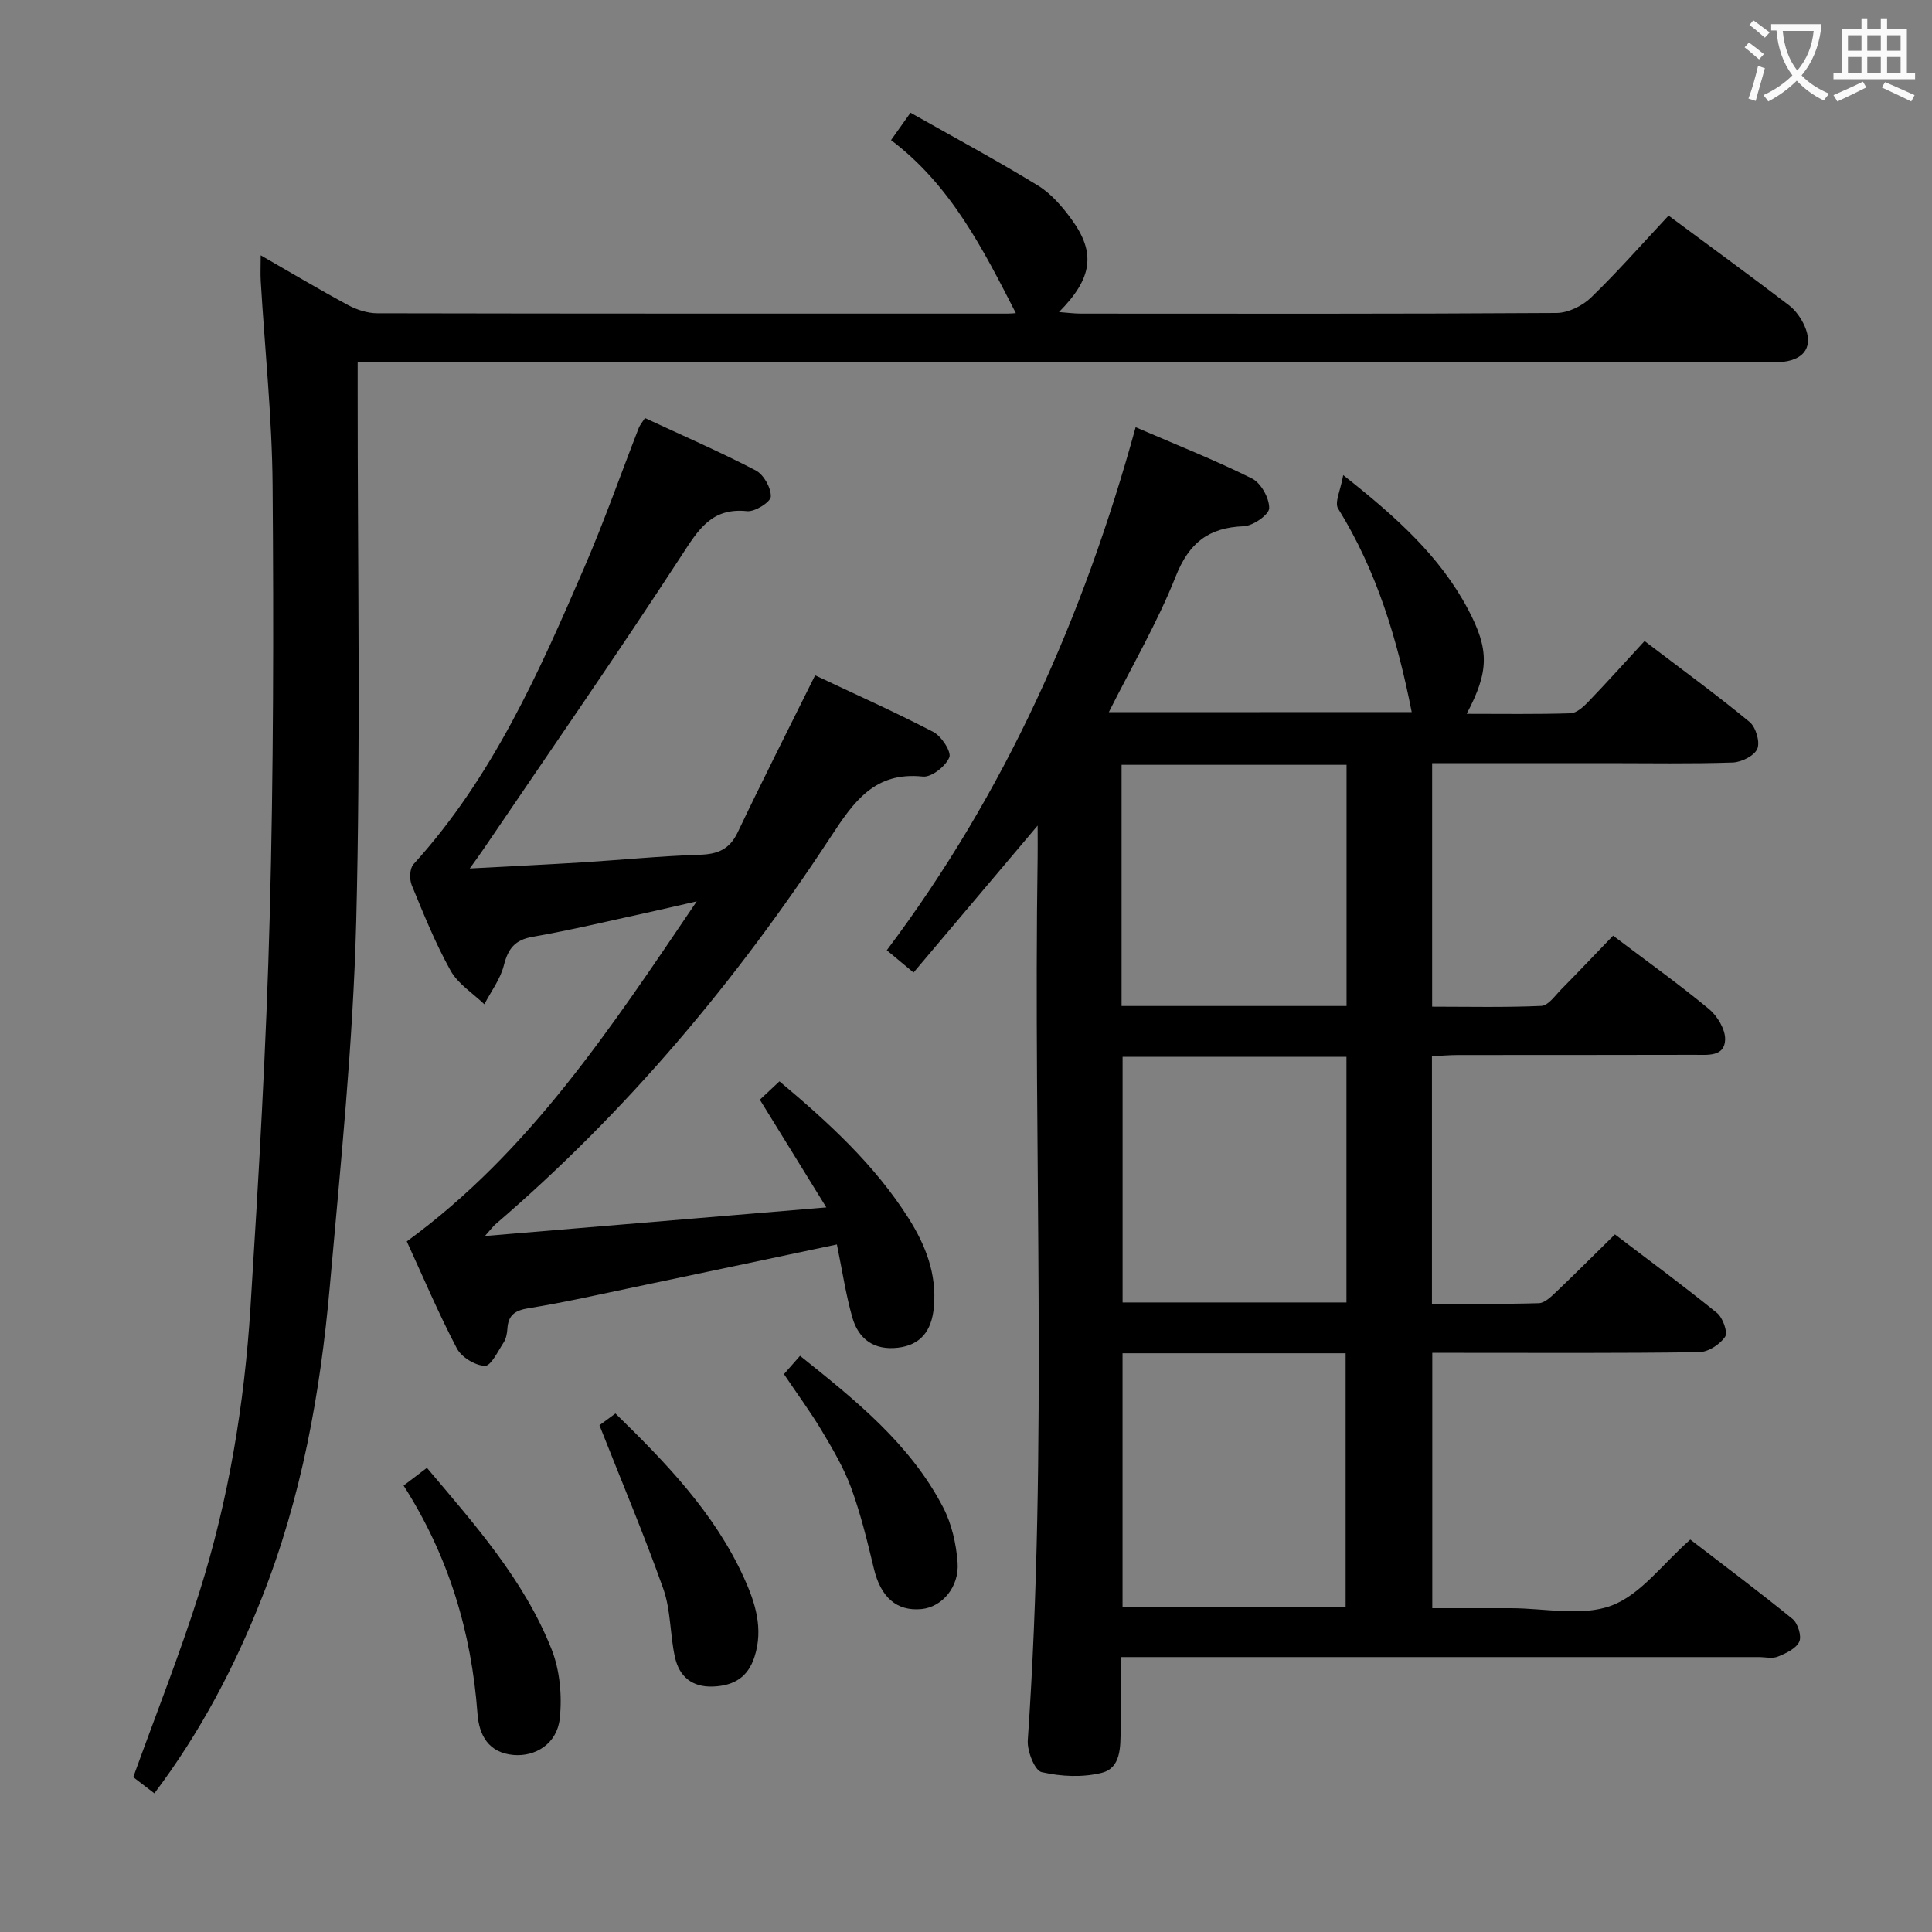 <svg enable-background="new 0 0 400 400" viewBox="0 0 400 400" xmlns="http://www.w3.org/2000/svg"><rect x="0" y="0" width="400" height="400" fill="#808080" stroke="none"/><g fill="#010000"><path d="m292.28 147.43c-2.96-15.01-7.22-29.22-15.24-42.14-.78-1.26.52-3.8 1.06-6.92 11.05 8.71 20.02 16.8 25.83 27.76 4.47 8.42 4.36 12.88-.27 21.66 7.39 0 14.44.11 21.49-.11 1.24-.04 2.63-1.29 3.61-2.3 3.9-4.06 7.67-8.25 11.73-12.66 7.86 5.99 14.96 11.16 21.73 16.74 1.3 1.07 2.21 4.13 1.62 5.56-.6 1.45-3.28 2.78-5.1 2.85-8.65.29-17.32.13-25.99.13-11.97 0-23.94 0-36.24 0v50.42c7.49 0 15.07.18 22.62-.16 1.42-.06 2.83-2.13 4.1-3.42 3.61-3.66 7.15-7.39 10.74-11.12 6.95 5.26 13.59 10 19.85 15.18 1.75 1.45 3.42 4.24 3.35 6.36-.13 3.59-3.68 3.12-6.27 3.13-16.33.05-32.66.02-48.99.04-1.78 0-3.56.16-5.44.25v51.24c7.57 0 14.85.11 22.13-.11 1.23-.04 2.56-1.36 3.6-2.34 3.96-3.77 7.82-7.65 12.15-11.9 7 5.33 14.2 10.64 21.14 16.27 1.21.98 2.28 4.02 1.67 4.93-1.08 1.59-3.49 3.15-5.37 3.18-16.49.24-32.99.14-49.48.14-1.8 0-3.61 0-5.77 0v52.87h16.27c7 0 14.66 1.76 20.81-.53 6.06-2.26 10.58-8.62 16.34-13.68 6.85 5.27 14.13 10.71 21.17 16.44 1.1.9 1.92 3.54 1.39 4.7-.65 1.43-2.75 2.41-4.43 3.09-1.14.47-2.63.1-3.96.1-41.82 0-83.64 0-125.46 0-1.98 0-3.95 0-6.65 0 0 5.23.03 10.15-.01 15.08-.03 3.53.07 7.87-3.86 8.87-3.95 1.01-8.49.79-12.49-.13-1.44-.33-3.02-4.36-2.87-6.59 4.2-60.9 1.1-121.88 2.04-182.81.03-1.79 0-3.59 0-6.57-8.96 10.62-17.22 20.39-25.69 30.42-2.07-1.72-3.56-2.96-5.54-4.61 24.47-32.54 40.7-68.88 51.52-108.29 8.42 3.64 16.43 6.8 24.1 10.63 1.86.93 3.59 4.06 3.55 6.14-.03 1.34-3.35 3.66-5.27 3.73-7.3.28-11.33 3.44-14.09 10.41-3.77 9.52-9.01 18.46-13.84 28.09 20.99-.02 41.68-.02 62.71-.02zm-59.87 132.75v52.46h46.19c0-17.65 0-35 0-52.46-15.54 0-30.67 0-46.19 0zm46.36-61.38c-15.78 0-31.13 0-46.35 0v50.86h46.35c0-17.01 0-33.75 0-50.86zm.02-60.45c-15.79 0-31.16 0-46.58 0v49.93h46.58c0-16.72 0-33.15 0-49.93z"/><path d="m31.96 371.29c-1.93-1.48-3.37-2.58-4.37-3.35 4.64-12.87 9.6-25.35 13.64-38.12 6.09-19.22 9.37-39.08 10.63-59.17 1.7-27.04 3.28-54.1 3.99-81.18.78-29.62.82-59.28.59-88.91-.11-14.1-1.61-28.2-2.45-42.3-.1-1.6-.01-3.21-.01-5.4 6.31 3.62 12.13 7.1 18.09 10.31 1.81.97 4.02 1.69 6.05 1.69 43.49.09 86.98.07 130.47.07.66 0 1.32-.07 1.73-.1-6.76-13.19-13.47-26.5-25.84-35.82 1.37-1.93 2.41-3.39 4.03-5.67 8.89 5.03 17.77 9.8 26.36 15.06 2.75 1.68 5.07 4.38 7 7.04 5.05 6.93 4.31 12.17-2.62 19.17 1.76.13 3.14.32 4.53.32 32.83.02 65.65.08 98.48-.13 2.42-.02 5.35-1.46 7.13-3.18 5.49-5.31 10.54-11.07 16.07-16.98 8.43 6.25 16.72 12.3 24.89 18.53 1.39 1.06 2.56 2.7 3.27 4.32 1.79 4.06.14 6.81-4.28 7.4-1.64.22-3.33.1-4.99.1-94.65 0-189.29 0-283.94 0-1.96 0-3.92 0-6.36 0v5.86c-.02 36.66.64 73.33-.3 109.97-.65 25.21-3.24 50.39-5.47 75.54-1.95 22.05-5.86 43.75-14.08 64.48-5.64 14.3-12.7 27.79-22.24 40.45z"/><path d="m173.27 257.65c-14.27 3.01-28.05 5.94-41.84 8.82-7.31 1.53-14.61 3.19-21.98 4.38-2.82.45-4.22 1.41-4.4 4.23-.06.98-.26 2.07-.78 2.87-1.17 1.8-2.64 4.89-3.88 4.84-2.03-.08-4.84-1.79-5.8-3.61-3.77-7.19-6.94-14.69-10.37-22.16 25.4-18.52 42.11-43.96 60.03-70.4-4.39 1-7.47 1.73-10.56 2.4-7.79 1.69-15.55 3.57-23.4 4.93-3.73.65-5.1 2.48-5.98 5.94-.72 2.83-2.64 5.36-4.03 8.03-2.38-2.29-5.45-4.2-6.99-6.96-3.14-5.64-5.58-11.69-8.04-17.68-.51-1.23-.44-3.47.36-4.35 16.32-17.94 25.98-39.7 35.41-61.56 4.08-9.44 7.49-19.17 11.23-28.77.23-.59.68-1.1 1.28-2.05 7.73 3.6 15.47 6.96 22.94 10.85 1.64.86 3.18 3.59 3.12 5.41-.03 1.12-3.29 3.19-4.91 3.02-7.37-.77-10.1 3.85-13.57 9.18-13.33 20.46-27.26 40.53-40.97 60.74-.73 1.08-1.51 2.14-2.88 4.06 8.28-.45 15.77-.8 23.25-1.26 8.13-.51 16.24-1.32 24.37-1.58 3.72-.12 6.17-1.11 7.85-4.64 5.07-10.64 10.4-21.15 16.03-32.51 7.89 3.72 16.31 7.48 24.47 11.72 1.69.88 3.8 4.13 3.31 5.28-.77 1.84-3.69 4.14-5.46 3.96-10.05-1.06-14.34 5.25-19.11 12.52-19.53 29.79-42.26 56.9-69.39 80.17-.47.4-.83.92-2.18 2.43 23.88-2 46.58-3.9 70.68-5.92-4.86-7.87-9.17-14.86-13.76-22.3 1.17-1.09 2.57-2.4 4.06-3.8 10.14 8.5 19.68 17.23 26.73 28.35 3.55 5.61 5.84 11.53 5.25 18.31-.45 5.15-2.87 7.95-7.46 8.49-4.92.58-8.16-1.77-9.44-6.28-1.35-4.76-2.08-9.7-3.19-15.1z"/><path d="m83.56 307.57c1.86-1.41 3.17-2.41 4.83-3.67 9.9 11.74 20.1 23.18 25.8 37.55 1.73 4.37 2.21 9.67 1.7 14.37-.56 5.18-5.02 7.92-9.56 7.53-5.19-.45-7.14-4.1-7.47-8.53-1.25-16.86-5.94-32.6-15.3-47.25z"/><path d="m124.11 295.08c.43-.31 1.74-1.28 3.31-2.43 10.51 10.25 20.52 20.61 26.61 34.01 2.34 5.15 4.06 10.51 2.19 16.34-1.36 4.26-4.26 6-8.56 6.18-4.4.18-7.02-2.08-7.91-6.04-1.05-4.67-.84-9.71-2.41-14.16-3.95-11.16-8.57-22.08-13.23-33.9z"/><path d="m162.31 284.5c1.08-1.23 2.05-2.34 3.33-3.79 11.46 9.17 22.78 18.2 29.63 31.38 1.77 3.42 2.7 7.53 2.99 11.4.38 5.13-3.27 9.25-7.47 9.65-5.16.5-8.45-2.47-9.86-8.37-1.35-5.63-2.72-11.29-4.7-16.71-1.53-4.18-3.86-8.1-6.15-11.94-2.3-3.84-4.98-7.46-7.77-11.62z"/></g><path d="m362.1 8.8c1.1.8 2.1 1.6 3.1 2.4l-1 1.1c-1.3-1.1-2.3-2-3-2.5zm1.9 4.8c.5.2.9.4 1.4.5-.6 2.3-1.3 4.5-1.9 6.8l-1.5-.5c.8-2.1 1.4-4.3 2-6.8zm-1-9.4c1.3.9 2.4 1.8 3.4 2.5l-1 1.1c-1.4-1.2-2.4-2.1-3.2-2.6zm3.7 2.2v-1.4h10.3v1.2c-.5 3.6-1.8 6.8-4 9.4 1.5 1.6 3.4 2.8 5.7 3.8-.3.4-.7.8-1.1 1.4-2.3-1.1-4.1-2.5-5.6-4.1-1.6 1.6-3.6 3.1-5.9 4.3-.3-.5-.7-.9-1-1.3 2.4-1.1 4.4-2.5 6-4.1-1.9-2.5-3-5.6-3.3-9.3h-1.1zm8.8 0h-6.4c.3 3.3 1.3 6 3 8.2 2-2.3 3.1-5.1 3.4-8.2z" fill="#fbfafa"/><path d="m385.3 3.8h1.3v2.2h2.8v-2.2h1.3v2.2h4.1v9.1h1.7v1.3h-16.9v-1.3h1.7v-9.1h4.1v-2.2zm.4 13.1.7 1.2c-1.8.9-3.8 1.9-6 2.9-.2-.4-.5-.8-.8-1.3 2.3-1 4.3-1.9 6.1-2.8zm-3.1-6.4h2.8v-3.2h-2.8zm0 4.6h2.8v-3.3h-2.8zm4-4.6h2.8v-3.2h-2.8zm0 4.6h2.8v-3.3h-2.8zm3.7 1.9c2.1.9 4.1 1.8 6.1 2.7l-.7 1.3c-2.2-1.1-4.2-2-6.1-2.9zm3.2-9.7h-2.8v3.2h2.8zm-2.8 7.8h2.8v-3.3h-2.8z" fill="#fbfafa"/></svg>